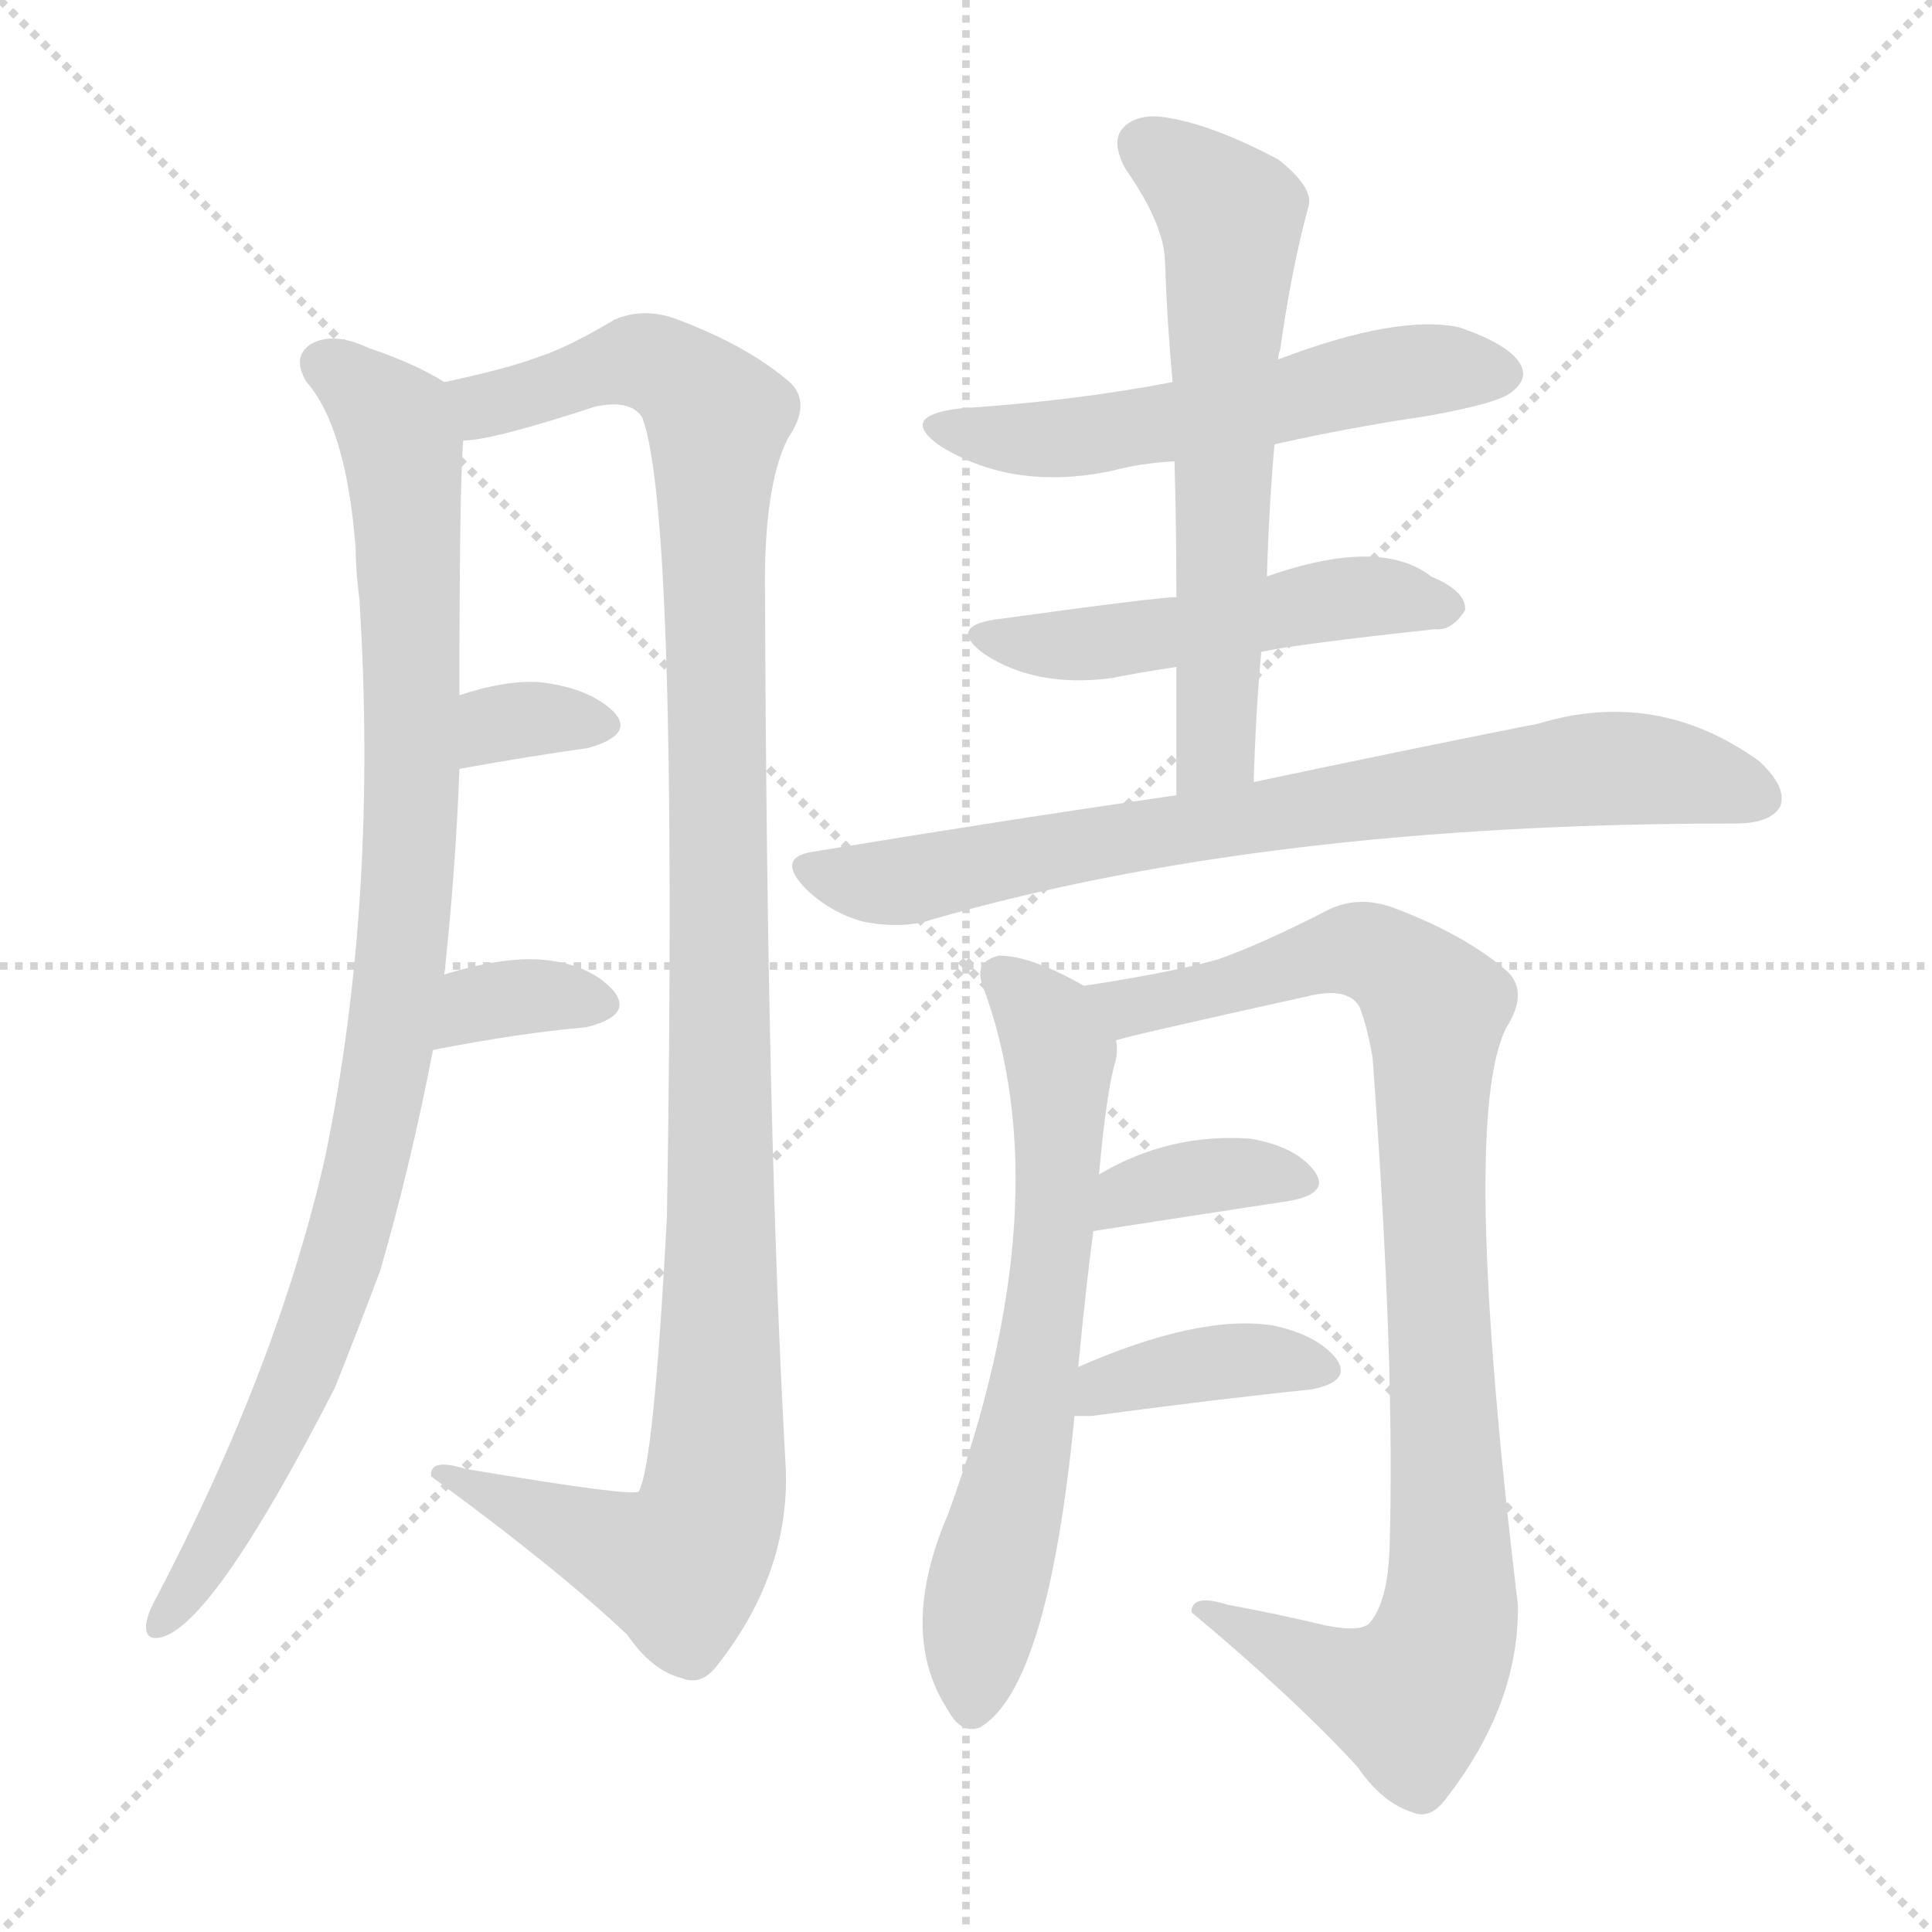 <svg version="1.1" viewBox="0 0 1024 1024" xmlns="http://www.w3.org/2000/svg">
  <g stroke="lightgray" stroke-dasharray="1,1" stroke-width="1" transform="scale(4, 4)">
    <line x1="0" y1="0" x2="256" y2="256"></line>
    <line x1="256" y1="0" x2="0" y2="256"></line>
    <line x1="128" y1="0" x2="128" y2="256"></line>
    <line x1="0" y1="128" x2="256" y2="128"></line>
  </g>
<g transform="scale(1, -1) translate(0, -900)">
   <style type="text/css">
    @keyframes keyframes0 {
      from {
       stroke: blue;
       stroke-dashoffset: 967;
       stroke-width: 128;
       }
       76% {
       animation-timing-function: step-end;
       stroke: blue;
       stroke-dashoffset: 0;
       stroke-width: 128;
       }
       to {
       stroke: black;
       stroke-width: 1024;
       }
       }
       #make-me-a-hanzi-animation-0 {
         animation: keyframes0 1.037s both;
         animation-delay: 0s;
         animation-timing-function: linear;
       }
    @keyframes keyframes1 {
      from {
       stroke: blue;
       stroke-dashoffset: 1152;
       stroke-width: 128;
       }
       79% {
       animation-timing-function: step-end;
       stroke: blue;
       stroke-dashoffset: 0;
       stroke-width: 128;
       }
       to {
       stroke: black;
       stroke-width: 1024;
       }
       }
       #make-me-a-hanzi-animation-1 {
         animation: keyframes1 1.188s both;
         animation-delay: 1.037s;
         animation-timing-function: linear;
       }
    @keyframes keyframes2 {
      from {
       stroke: blue;
       stroke-dashoffset: 328;
       stroke-width: 128;
       }
       52% {
       animation-timing-function: step-end;
       stroke: blue;
       stroke-dashoffset: 0;
       stroke-width: 128;
       }
       to {
       stroke: black;
       stroke-width: 1024;
       }
       }
       #make-me-a-hanzi-animation-2 {
         animation: keyframes2 0.517s both;
         animation-delay: 2.224s;
         animation-timing-function: linear;
       }
    @keyframes keyframes3 {
      from {
       stroke: blue;
       stroke-dashoffset: 342;
       stroke-width: 128;
       }
       53% {
       animation-timing-function: step-end;
       stroke: blue;
       stroke-dashoffset: 0;
       stroke-width: 128;
       }
       to {
       stroke: black;
       stroke-width: 1024;
       }
       }
       #make-me-a-hanzi-animation-3 {
         animation: keyframes3 0.528s both;
         animation-delay: 2.741s;
         animation-timing-function: linear;
       }
    @keyframes keyframes4 {
      from {
       stroke: blue;
       stroke-dashoffset: 553;
       stroke-width: 128;
       }
       64% {
       animation-timing-function: step-end;
       stroke: blue;
       stroke-dashoffset: 0;
       stroke-width: 128;
       }
       to {
       stroke: black;
       stroke-width: 1024;
       }
       }
       #make-me-a-hanzi-animation-4 {
         animation: keyframes4 0.7s both;
         animation-delay: 3.27s;
         animation-timing-function: linear;
       }
    @keyframes keyframes5 {
      from {
       stroke: blue;
       stroke-dashoffset: 503;
       stroke-width: 128;
       }
       62% {
       animation-timing-function: step-end;
       stroke: blue;
       stroke-dashoffset: 0;
       stroke-width: 128;
       }
       to {
       stroke: black;
       stroke-width: 1024;
       }
       }
       #make-me-a-hanzi-animation-5 {
         animation: keyframes5 0.659s both;
         animation-delay: 3.97s;
         animation-timing-function: linear;
       }
    @keyframes keyframes6 {
      from {
       stroke: blue;
       stroke-dashoffset: 621;
       stroke-width: 128;
       }
       67% {
       animation-timing-function: step-end;
       stroke: blue;
       stroke-dashoffset: 0;
       stroke-width: 128;
       }
       to {
       stroke: black;
       stroke-width: 1024;
       }
       }
       #make-me-a-hanzi-animation-6 {
         animation: keyframes6 0.755s both;
         animation-delay: 4.629s;
         animation-timing-function: linear;
       }
    @keyframes keyframes7 {
      from {
       stroke: blue;
       stroke-dashoffset: 766;
       stroke-width: 128;
       }
       71% {
       animation-timing-function: step-end;
       stroke: blue;
       stroke-dashoffset: 0;
       stroke-width: 128;
       }
       to {
       stroke: black;
       stroke-width: 1024;
       }
       }
       #make-me-a-hanzi-animation-7 {
         animation: keyframes7 0.873s both;
         animation-delay: 5.384s;
         animation-timing-function: linear;
       }
    @keyframes keyframes8 {
      from {
       stroke: blue;
       stroke-dashoffset: 658;
       stroke-width: 128;
       }
       68% {
       animation-timing-function: step-end;
       stroke: blue;
       stroke-dashoffset: 0;
       stroke-width: 128;
       }
       to {
       stroke: black;
       stroke-width: 1024;
       }
       }
       #make-me-a-hanzi-animation-8 {
         animation: keyframes8 0.785s both;
         animation-delay: 6.258s;
         animation-timing-function: linear;
       }
    @keyframes keyframes9 {
      from {
       stroke: blue;
       stroke-dashoffset: 937;
       stroke-width: 128;
       }
       75% {
       animation-timing-function: step-end;
       stroke: blue;
       stroke-dashoffset: 0;
       stroke-width: 128;
       }
       to {
       stroke: black;
       stroke-width: 1024;
       }
       }
       #make-me-a-hanzi-animation-9 {
         animation: keyframes9 1.013s both;
         animation-delay: 7.043s;
         animation-timing-function: linear;
       }
    @keyframes keyframes10 {
      from {
       stroke: blue;
       stroke-dashoffset: 365;
       stroke-width: 128;
       }
       54% {
       animation-timing-function: step-end;
       stroke: blue;
       stroke-dashoffset: 0;
       stroke-width: 128;
       }
       to {
       stroke: black;
       stroke-width: 1024;
       }
       }
       #make-me-a-hanzi-animation-10 {
         animation: keyframes10 0.547s both;
         animation-delay: 8.056s;
         animation-timing-function: linear;
       }
    @keyframes keyframes11 {
      from {
       stroke: blue;
       stroke-dashoffset: 386;
       stroke-width: 128;
       }
       56% {
       animation-timing-function: step-end;
       stroke: blue;
       stroke-dashoffset: 0;
       stroke-width: 128;
       }
       to {
       stroke: black;
       stroke-width: 1024;
       }
       }
       #make-me-a-hanzi-animation-11 {
         animation: keyframes11 0.564s both;
         animation-delay: 8.603s;
         animation-timing-function: linear;
       }
</style>
<path d="M 235.5 383.5 Q 241.5 438.5 243.5 492.5 L 243.5 531.5 Q 243.5 642.5 245.5 666.5 C 246.5 691.5 246.5 691.5 235.5 697.5 Q 219.5 707.5 195.5 715.5 Q 176.5 724.5 164.5 717.5 Q 154.5 710.5 162.5 697.5 Q 183.5 673.5 188.5 609.5 Q 188.5 597.5 190.5 582.5 Q 200.5 423.5 172.5 287.5 Q 147.5 176.5 82.5 52.5 Q 78.5 45.5 77.5 39.5 Q 76.5 29.5 86.5 32.5 Q 114.5 41.5 177.5 164.5 Q 189.5 194.5 201.5 226.5 Q 217.5 281.5 229.5 343.5 L 235.5 383.5 Z" fill="lightgray"></path> 
<path d="M 245.5 666.5 Q 260.5 666.5 315.5 684.5 Q 334.5 688.5 340.5 678.5 Q 359.5 627.5 353.5 255.5 Q 346.5 122.5 338.5 109.5 Q 335.5 106.5 246.5 121.5 Q 227.5 127.5 228.5 117.5 Q 295.5 68.5 332.5 33.5 Q 345.5 14.5 361.5 10.5 Q 371.5 6.5 379.5 16.5 Q 418.5 65.5 416.5 121.5 Q 406.5 296.5 405.5 583.5 Q 404.5 641.5 417.5 667.5 Q 430.5 686.5 418.5 697.5 Q 396.5 716.5 359.5 730.5 Q 341.5 737.5 325.5 730.5 Q 300.5 715.5 284.5 710.5 Q 268.5 704.5 235.5 697.5 C 206.5 690.5 216.5 660.5 245.5 666.5 Z" fill="lightgray"></path> 
<path d="M 243.5 492.5 Q 282.5 499.5 311.5 503.5 Q 336.5 510.5 325.5 522.5 Q 312.5 535.5 285.5 538.5 Q 267.5 539.5 243.5 531.5 C 214.5 522.5 213.5 487.5 243.5 492.5 Z" fill="lightgray"></path> 
<path d="M 229.5 343.5 Q 275.5 352.5 310.5 355.5 Q 335.5 361.5 325.5 374.5 Q 312.5 389.5 285.5 391.5 Q 264.5 392.5 235.5 383.5 C 206.5 374.5 200.5 337.5 229.5 343.5 Z" fill="lightgray"></path> 
<path d="M 675.5 664.5 Q 715.5 673.5 756.5 679.5 Q 795.5 686.5 801.5 692.5 Q 810.5 699.5 805.5 707.5 Q 799.5 717.5 773.5 726.5 Q 740.5 733.5 677.5 709.5 L 621.5 697.5 Q 569.5 687.5 508.5 683.5 Q 475.5 679.5 498.5 663.5 Q 537.5 639.5 589.5 650.5 Q 604.5 654.5 622.5 655.5 L 675.5 664.5 Z" fill="lightgray"></path> 
<path d="M 668.5 554.5 Q 686.5 558.5 760.5 566.5 Q 769.5 565.5 776.5 576.5 Q 777.5 586.5 758.5 594.5 Q 731.5 615.5 671.5 594.5 L 623.5 583.5 Q 613.5 583.5 526.5 571.5 Q 502.5 567.5 521.5 553.5 Q 548.5 535.5 588.5 540.5 Q 603.5 543.5 623.5 546.5 L 668.5 554.5 Z" fill="lightgray"></path> 
<path d="M 664.5 485.5 Q 665.5 521.5 668.5 554.5 L 671.5 594.5 Q 672.5 630.5 675.5 664.5 L 677.5 709.5 Q 677.5 712.5 678.5 714.5 Q 684.5 757.5 693.5 790.5 Q 696.5 800.5 677.5 815.5 Q 643.5 833.5 619.5 837.5 Q 603.5 840.5 595.5 832.5 Q 588.5 825.5 596.5 810.5 Q 617.5 780.5 617.5 760.5 Q 618.5 730.5 621.5 697.5 L 622.5 655.5 Q 623.5 621.5 623.5 583.5 L 623.5 546.5 Q 623.5 513.5 623.5 478.5 C 623.5 448.5 663.5 455.5 664.5 485.5 Z" fill="lightgray"></path> 
<path d="M 623.5 478.5 Q 533.5 465.5 430.5 448.5 Q 411.5 445.5 426.5 429.5 Q 439.5 416.5 457.5 411.5 Q 478.5 407.5 493.5 412.5 Q 670.5 463.5 917.5 463.5 L 919.5 463.5 Q 938.5 463.5 943.5 472.5 Q 947.5 482.5 932.5 496.5 Q 878.5 535.5 815.5 516.5 Q 754.5 504.5 664.5 485.5 L 623.5 478.5 Z" fill="lightgray"></path> 
<path d="M 571.5 175.5 Q 575.5 217.5 579.5 247.5 L 582.5 277.5 Q 586.5 322.5 591.5 338.5 Q 592.5 344.5 591.5 348.5 C 592.5 367.5 592.5 367.5 574.5 377.5 Q 546.5 393.5 529.5 393.5 Q 516.5 390.5 520.5 378.5 Q 563.5 264.5 502.5 97.5 Q 475.5 34.5 502.5 -6.5 Q 509.5 -19.5 519.5 -15.5 Q 555.5 5.5 569.5 149.5 L 571.5 175.5 Z" fill="lightgray"></path> 
<path d="M 591.5 348.5 Q 591.5 349.5 695.5 372.5 Q 714.5 376.5 720.5 366.5 Q 724.5 356.5 727.5 339.5 Q 739.5 177.5 736.5 79.5 Q 735.5 51.5 726.5 40.5 Q 722.5 34.5 702.5 38.5 Q 677.5 44.5 650.5 49.5 Q 631.5 55.5 631.5 45.5 Q 686.5 -0.5 719.5 -36.5 Q 732.5 -55.5 748.5 -60.5 Q 757.5 -64.5 765.5 -54.5 Q 805.5 -3.5 804.5 49.5 Q 773.5 307.5 798.5 355.5 Q 810.5 374.5 798.5 385.5 Q 776.5 404.5 739.5 418.5 Q 721.5 425.5 705.5 418.5 Q 668.5 399.5 645.5 391.5 Q 620.5 384.5 574.5 377.5 C 544.5 372.5 562.5 341.5 591.5 348.5 Z" fill="lightgray"></path> 
<path d="M 579.5 247.5 Q 637.5 256.5 683.5 263.5 Q 705.5 267.5 696.5 279.5 Q 686.5 292.5 662.5 296.5 Q 619.5 299.5 582.5 277.5 C 556.5 262.5 549.5 242.5 579.5 247.5 Z" fill="lightgray"></path> 
<path d="M 569.5 149.5 Q 573.5 149.5 578.5 149.5 Q 645.5 158.5 694.5 163.5 Q 716.5 167.5 708.5 179.5 Q 698.5 192.5 674.5 197.5 Q 635.5 203.5 571.5 175.5 C 543.5 163.5 539.5 149.5 569.5 149.5 Z" fill="lightgray"></path> 
      <clipPath id="make-me-a-hanzi-clip-0">
      <path d="M 235.5 383.5 Q 241.5 438.5 243.5 492.5 L 243.5 531.5 Q 243.5 642.5 245.5 666.5 C 246.5 691.5 246.5 691.5 235.5 697.5 Q 219.5 707.5 195.5 715.5 Q 176.5 724.5 164.5 717.5 Q 154.5 710.5 162.5 697.5 Q 183.5 673.5 188.5 609.5 Q 188.5 597.5 190.5 582.5 Q 200.5 423.5 172.5 287.5 Q 147.5 176.5 82.5 52.5 Q 78.5 45.5 77.5 39.5 Q 76.5 29.5 86.5 32.5 Q 114.5 41.5 177.5 164.5 Q 189.5 194.5 201.5 226.5 Q 217.5 281.5 229.5 343.5 L 235.5 383.5 Z" fill="lightgray"></path>
      </clipPath>
      <path clip-path="url(#make-me-a-hanzi-clip-0)" d="M 171.5 706.5 L 205.5 679.5 L 213.5 657.5 L 218.5 470.5 L 212.5 393.5 L 194.5 281.5 L 156.5 162.5 L 112.5 77.5 L 85.5 40.5 " fill="none" id="make-me-a-hanzi-animation-0" stroke-dasharray="839 1678" stroke-linecap="round"></path>

      <clipPath id="make-me-a-hanzi-clip-1">
      <path d="M 245.5 666.5 Q 260.5 666.5 315.5 684.5 Q 334.5 688.5 340.5 678.5 Q 359.5 627.5 353.5 255.5 Q 346.5 122.5 338.5 109.5 Q 335.5 106.5 246.5 121.5 Q 227.5 127.5 228.5 117.5 Q 295.5 68.5 332.5 33.5 Q 345.5 14.5 361.5 10.5 Q 371.5 6.5 379.5 16.5 Q 418.5 65.5 416.5 121.5 Q 406.5 296.5 405.5 583.5 Q 404.5 641.5 417.5 667.5 Q 430.5 686.5 418.5 697.5 Q 396.5 716.5 359.5 730.5 Q 341.5 737.5 325.5 730.5 Q 300.5 715.5 284.5 710.5 Q 268.5 704.5 235.5 697.5 C 206.5 690.5 216.5 660.5 245.5 666.5 Z" fill="lightgray"></path>
      </clipPath>
      <path clip-path="url(#make-me-a-hanzi-clip-1)" d="M 244.5 694.5 L 253.5 686.5 L 266.5 686.5 L 342.5 708.5 L 367.5 694.5 L 380.5 677.5 L 382.5 232.5 L 379.5 114.5 L 362.5 71.5 L 342.5 73.5 L 238.5 115.5 " fill="none" id="make-me-a-hanzi-animation-1" stroke-dasharray="1024 2048" stroke-linecap="round"></path>

      <clipPath id="make-me-a-hanzi-clip-2">
      <path d="M 243.5 492.5 Q 282.5 499.5 311.5 503.5 Q 336.5 510.5 325.5 522.5 Q 312.5 535.5 285.5 538.5 Q 267.5 539.5 243.5 531.5 C 214.5 522.5 213.5 487.5 243.5 492.5 Z" fill="lightgray"></path>
      </clipPath>
      <path clip-path="url(#make-me-a-hanzi-clip-2)" d="M 250.5 499.5 L 269.5 517.5 L 315.5 515.5 " fill="none" id="make-me-a-hanzi-animation-2" stroke-dasharray="200 400" stroke-linecap="round"></path>

      <clipPath id="make-me-a-hanzi-clip-3">
      <path d="M 229.5 343.5 Q 275.5 352.5 310.5 355.5 Q 335.5 361.5 325.5 374.5 Q 312.5 389.5 285.5 391.5 Q 264.5 392.5 235.5 383.5 C 206.5 374.5 200.5 337.5 229.5 343.5 Z" fill="lightgray"></path>
      </clipPath>
      <path clip-path="url(#make-me-a-hanzi-clip-3)" d="M 236.5 349.5 L 259.5 369.5 L 290.5 372.5 L 314.5 367.5 " fill="none" id="make-me-a-hanzi-animation-3" stroke-dasharray="214 428" stroke-linecap="round"></path>

      <clipPath id="make-me-a-hanzi-clip-4">
      <path d="M 675.5 664.5 Q 715.5 673.5 756.5 679.5 Q 795.5 686.5 801.5 692.5 Q 810.5 699.5 805.5 707.5 Q 799.5 717.5 773.5 726.5 Q 740.5 733.5 677.5 709.5 L 621.5 697.5 Q 569.5 687.5 508.5 683.5 Q 475.5 679.5 498.5 663.5 Q 537.5 639.5 589.5 650.5 Q 604.5 654.5 622.5 655.5 L 675.5 664.5 Z" fill="lightgray"></path>
      </clipPath>
      <path clip-path="url(#make-me-a-hanzi-clip-4)" d="M 500.5 674.5 L 523.5 667.5 L 562.5 667.5 L 737.5 701.5 L 793.5 702.5 " fill="none" id="make-me-a-hanzi-animation-4" stroke-dasharray="425 850" stroke-linecap="round"></path>

      <clipPath id="make-me-a-hanzi-clip-5">
      <path d="M 668.5 554.5 Q 686.5 558.5 760.5 566.5 Q 769.5 565.5 776.5 576.5 Q 777.5 586.5 758.5 594.5 Q 731.5 615.5 671.5 594.5 L 623.5 583.5 Q 613.5 583.5 526.5 571.5 Q 502.5 567.5 521.5 553.5 Q 548.5 535.5 588.5 540.5 Q 603.5 543.5 623.5 546.5 L 668.5 554.5 Z" fill="lightgray"></path>
      </clipPath>
      <path clip-path="url(#make-me-a-hanzi-clip-5)" d="M 522.5 562.5 L 555.5 557.5 L 601.5 561.5 L 717.5 583.5 L 766.5 578.5 " fill="none" id="make-me-a-hanzi-animation-5" stroke-dasharray="375 750" stroke-linecap="round"></path>

      <clipPath id="make-me-a-hanzi-clip-6">
      <path d="M 664.5 485.5 Q 665.5 521.5 668.5 554.5 L 671.5 594.5 Q 672.5 630.5 675.5 664.5 L 677.5 709.5 Q 677.5 712.5 678.5 714.5 Q 684.5 757.5 693.5 790.5 Q 696.5 800.5 677.5 815.5 Q 643.5 833.5 619.5 837.5 Q 603.5 840.5 595.5 832.5 Q 588.5 825.5 596.5 810.5 Q 617.5 780.5 617.5 760.5 Q 618.5 730.5 621.5 697.5 L 622.5 655.5 Q 623.5 621.5 623.5 583.5 L 623.5 546.5 Q 623.5 513.5 623.5 478.5 C 623.5 448.5 663.5 455.5 664.5 485.5 Z" fill="lightgray"></path>
      </clipPath>
      <path clip-path="url(#make-me-a-hanzi-clip-6)" d="M 606.5 823.5 L 652.5 785.5 L 644.5 503.5 L 629.5 485.5 " fill="none" id="make-me-a-hanzi-animation-6" stroke-dasharray="493 986" stroke-linecap="round"></path>

      <clipPath id="make-me-a-hanzi-clip-7">
      <path d="M 623.5 478.5 Q 533.5 465.5 430.5 448.5 Q 411.5 445.5 426.5 429.5 Q 439.5 416.5 457.5 411.5 Q 478.5 407.5 493.5 412.5 Q 670.5 463.5 917.5 463.5 L 919.5 463.5 Q 938.5 463.5 943.5 472.5 Q 947.5 482.5 932.5 496.5 Q 878.5 535.5 815.5 516.5 Q 754.5 504.5 664.5 485.5 L 623.5 478.5 Z" fill="lightgray"></path>
      </clipPath>
      <path clip-path="url(#make-me-a-hanzi-clip-7)" d="M 429.5 438.5 L 483.5 433.5 L 711.5 475.5 L 842.5 492.5 L 877.5 491.5 L 932.5 477.5 " fill="none" id="make-me-a-hanzi-animation-7" stroke-dasharray="638 1276" stroke-linecap="round"></path>

      <clipPath id="make-me-a-hanzi-clip-8">
      <path d="M 571.5 175.5 Q 575.5 217.5 579.5 247.5 L 582.5 277.5 Q 586.5 322.5 591.5 338.5 Q 592.5 344.5 591.5 348.5 C 592.5 367.5 592.5 367.5 574.5 377.5 Q 546.5 393.5 529.5 393.5 Q 516.5 390.5 520.5 378.5 Q 563.5 264.5 502.5 97.5 Q 475.5 34.5 502.5 -6.5 Q 509.5 -19.5 519.5 -15.5 Q 555.5 5.5 569.5 149.5 L 571.5 175.5 Z" fill="lightgray"></path>
      </clipPath>
      <path clip-path="url(#make-me-a-hanzi-clip-8)" d="M 529.5 383.5 L 558.5 348.5 L 561.5 290.5 L 544.5 139.5 L 521.5 51.5 L 515.5 -3.5 " fill="none" id="make-me-a-hanzi-animation-8" stroke-dasharray="530 1060" stroke-linecap="round"></path>

      <clipPath id="make-me-a-hanzi-clip-9">
      <path d="M 591.5 348.5 Q 591.5 349.5 695.5 372.5 Q 714.5 376.5 720.5 366.5 Q 724.5 356.5 727.5 339.5 Q 739.5 177.5 736.5 79.5 Q 735.5 51.5 726.5 40.5 Q 722.5 34.5 702.5 38.5 Q 677.5 44.5 650.5 49.5 Q 631.5 55.5 631.5 45.5 Q 686.5 -0.5 719.5 -36.5 Q 732.5 -55.5 748.5 -60.5 Q 757.5 -64.5 765.5 -54.5 Q 805.5 -3.5 804.5 49.5 Q 773.5 307.5 798.5 355.5 Q 810.5 374.5 798.5 385.5 Q 776.5 404.5 739.5 418.5 Q 721.5 425.5 705.5 418.5 Q 668.5 399.5 645.5 391.5 Q 620.5 384.5 574.5 377.5 C 544.5 372.5 562.5 341.5 591.5 348.5 Z" fill="lightgray"></path>
      </clipPath>
      <path clip-path="url(#make-me-a-hanzi-clip-9)" d="M 583.5 376.5 L 602.5 367.5 L 722.5 396.5 L 747.5 382.5 L 761.5 365.5 L 759.5 259.5 L 770.5 58.5 L 763.5 26.5 L 747.5 0.5 L 716.5 7.5 L 640.5 42.5 " fill="none" id="make-me-a-hanzi-animation-9" stroke-dasharray="809 1618" stroke-linecap="round"></path>

      <clipPath id="make-me-a-hanzi-clip-10">
      <path d="M 579.5 247.5 Q 637.5 256.5 683.5 263.5 Q 705.5 267.5 696.5 279.5 Q 686.5 292.5 662.5 296.5 Q 619.5 299.5 582.5 277.5 C 556.5 262.5 549.5 242.5 579.5 247.5 Z" fill="lightgray"></path>
      </clipPath>
      <path clip-path="url(#make-me-a-hanzi-clip-10)" d="M 586.5 254.5 L 597.5 267.5 L 631.5 275.5 L 665.5 278.5 L 687.5 273.5 " fill="none" id="make-me-a-hanzi-animation-10" stroke-dasharray="237 474" stroke-linecap="round"></path>

      <clipPath id="make-me-a-hanzi-clip-11">
      <path d="M 569.5 149.5 Q 573.5 149.5 578.5 149.5 Q 645.5 158.5 694.5 163.5 Q 716.5 167.5 708.5 179.5 Q 698.5 192.5 674.5 197.5 Q 635.5 203.5 571.5 175.5 C 543.5 163.5 539.5 149.5 569.5 149.5 Z" fill="lightgray"></path>
      </clipPath>
      <path clip-path="url(#make-me-a-hanzi-clip-11)" d="M 574.5 155.5 L 586.5 166.5 L 657.5 179.5 L 698.5 173.5 " fill="none" id="make-me-a-hanzi-animation-11" stroke-dasharray="258 516" stroke-linecap="round"></path>

</g>
</svg>
